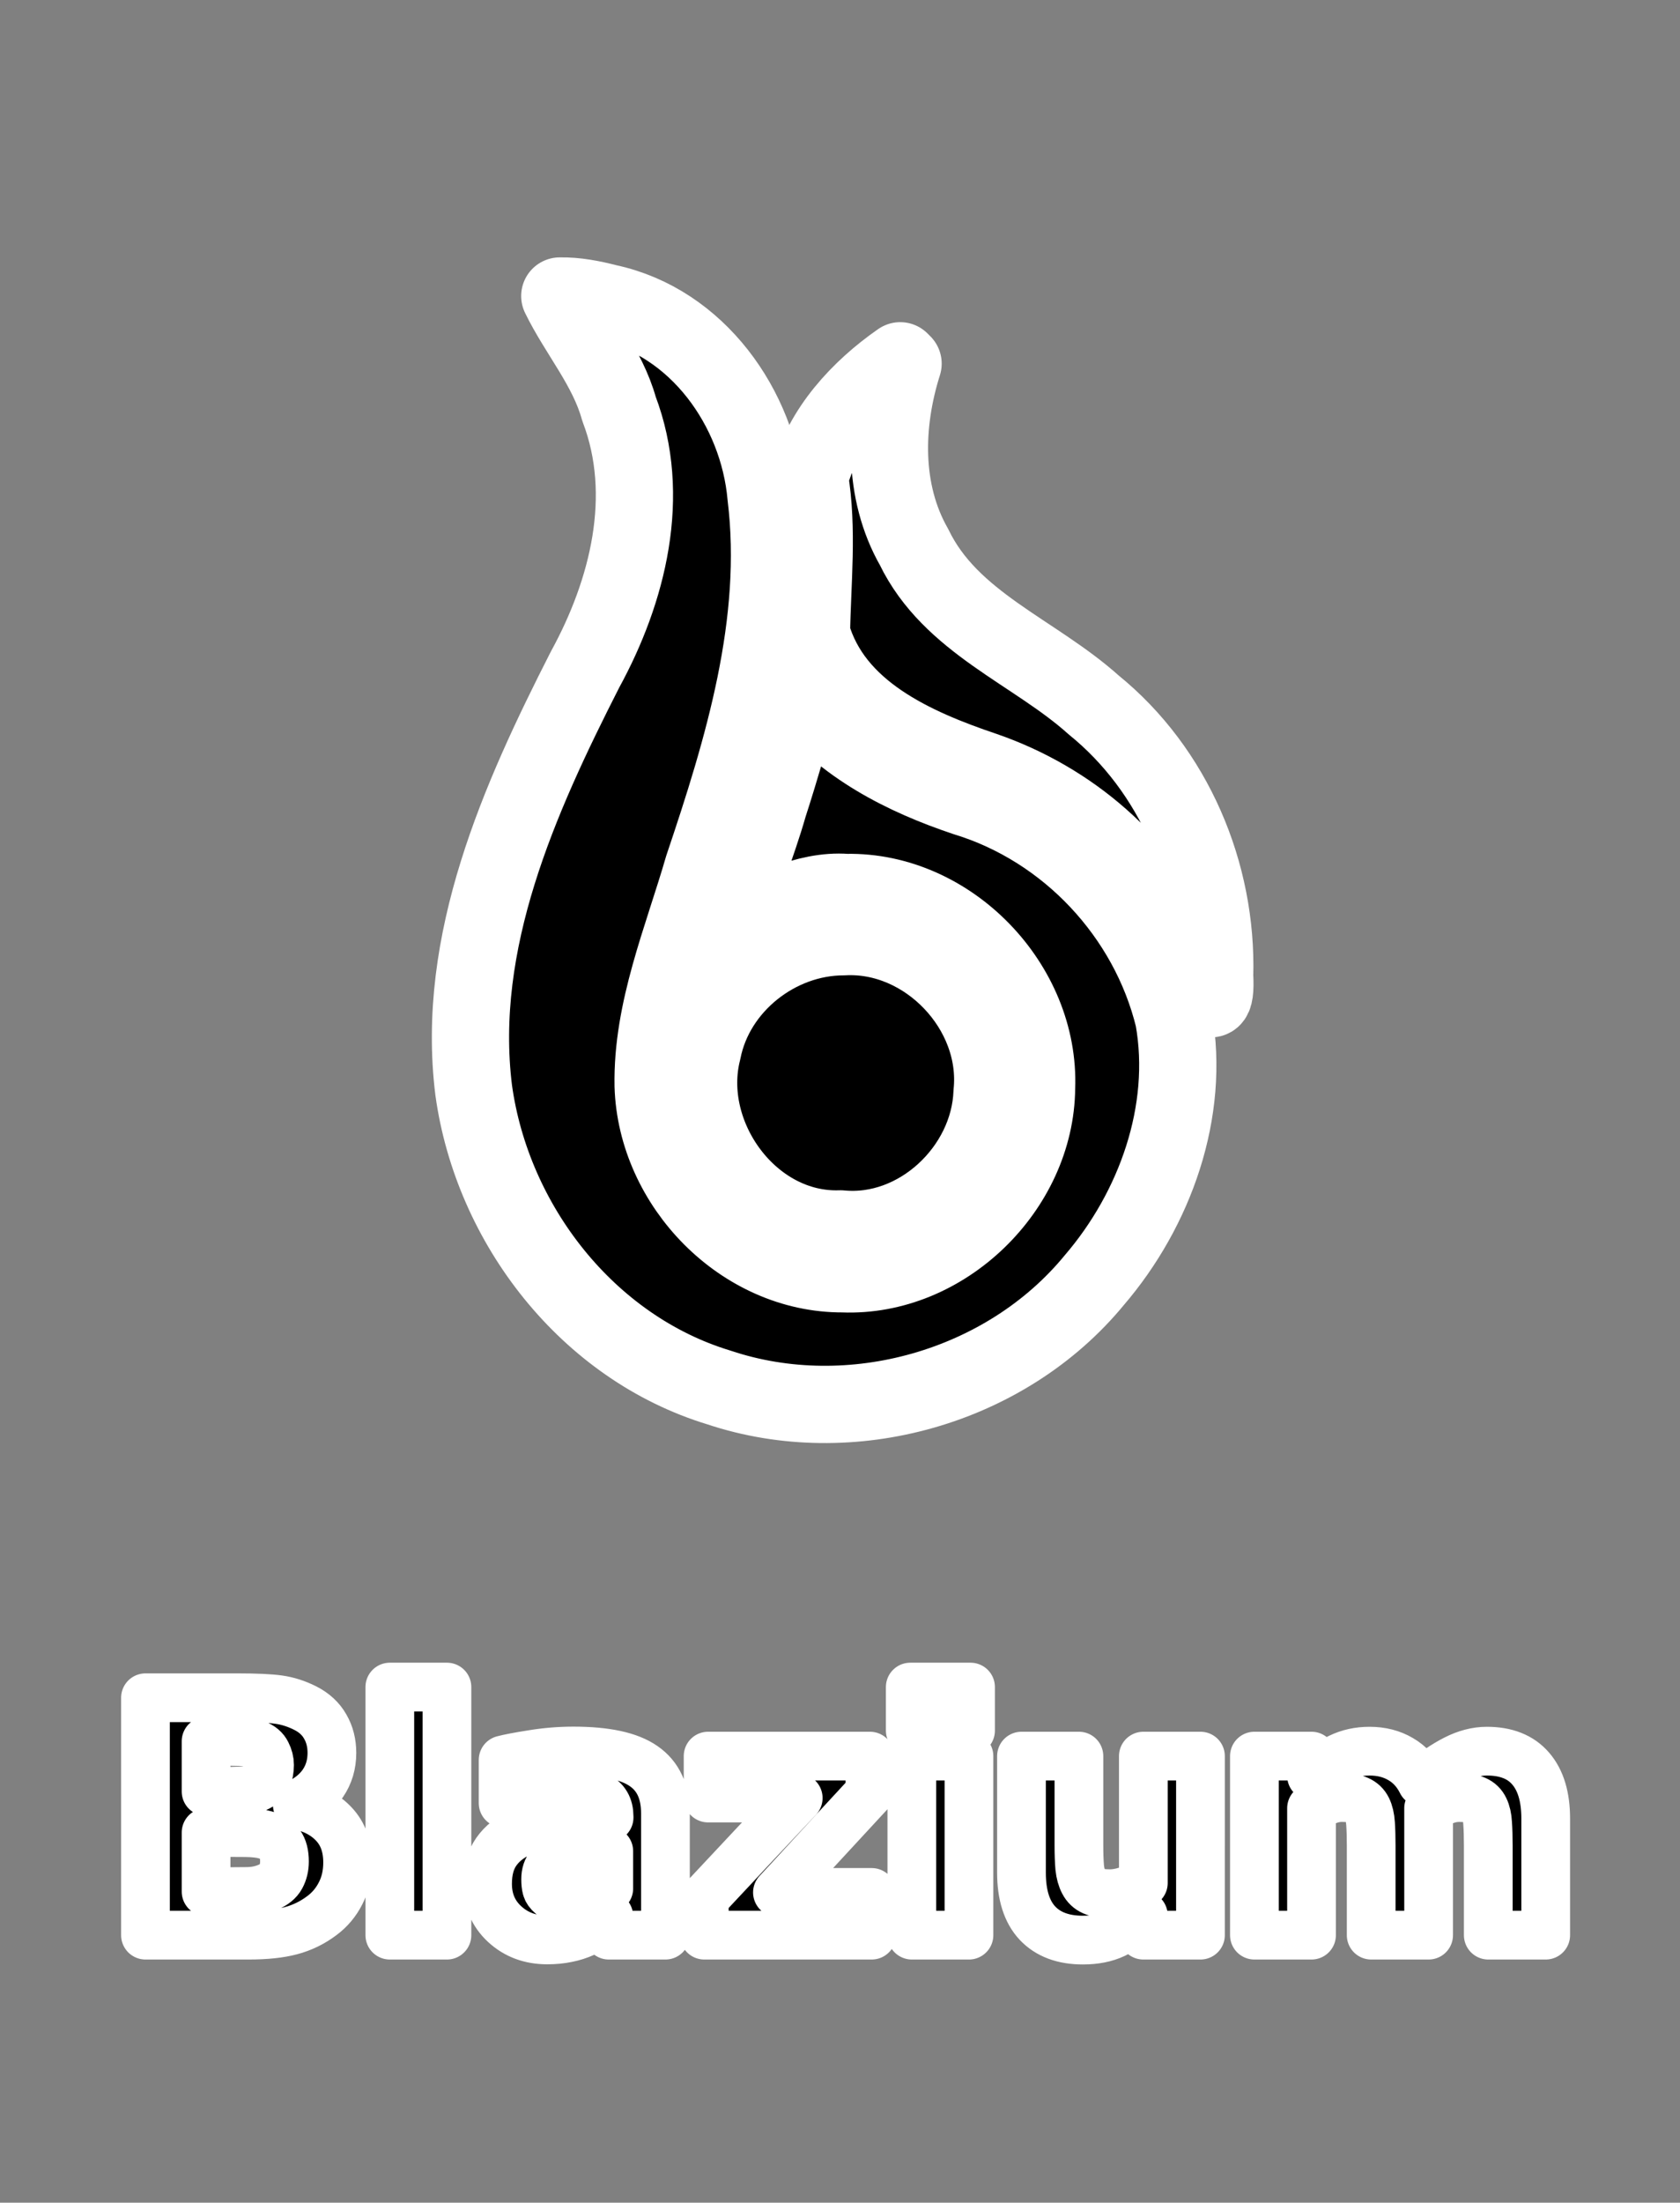 <?xml version="1.0" encoding="UTF-8" standalone="no"?>
<svg
   xml:space="preserve"
   width="2000"
   height="2621.254"
   viewBox="0 0 529.167 693.54"
   version="1.1"
   id="svg14"
   sodipodi:docname="Blazium Logo &amp; Wordmark - Monochrome Black.svg"
   inkscape:version="1.3 (0e150ed6c4, 2023-07-21)"
   xmlns:inkscape="http://www.inkscape.org/namespaces/inkscape"
   xmlns:sodipodi="http://sodipodi.sourceforge.net/DTD/sodipodi-0.dtd"
   xmlns:xlink="http://www.w3.org/1999/xlink"
   xmlns="http://www.w3.org/2000/svg"
   xmlns:svg="http://www.w3.org/2000/svg"><rect x="0" y="0" width="529.167" height="693.54" fill="#808080" stroke="none"/><sodipodi:namedview
     id="namedview14"
     pagecolor="#ffffff"
     bordercolor="#000000"
     borderopacity="0.25"
     inkscape:showpageshadow="2"
     inkscape:pageopacity="0.0"
     inkscape:pagecheckerboard="0"
     inkscape:deskcolor="#d1d1d1"
     inkscape:zoom="0.30824942"
     inkscape:cx="1000.8129"
     inkscape:cy="1309.0049"
     inkscape:window-width="1858"
     inkscape:window-height="1057"
     inkscape:window-x="54"
     inkscape:window-y="-8"
     inkscape:window-maximized="1"
     inkscape:current-layer="g14" /><defs
     id="defs12"><linearGradient
       xlink:href="#a"
       id="f"
       x1="635.831"
       x2="721.822"
       y1="589.778"
       y2="368.408"
       gradientTransform="translate(68.3 75.792)scale(.38)"
       gradientUnits="userSpaceOnUse" /><linearGradient
       id="a"><stop
         offset=".045"
         stop-color="#7f24ce"
         id="stop1" /><stop
         offset=".468"
         stop-color="#b846e4"
         id="stop2" /><stop
         offset=".848"
         stop-color="#d055ee"
         id="stop3" /><stop
         offset="1"
         stop-color="#f87cfe"
         id="stop4" /></linearGradient><linearGradient
       xlink:href="#b"
       id="e"
       x1="269.585"
       x2="488.27"
       y1="847.204"
       y2="393.079"
       gradientTransform="translate(68.3 75.792)scale(.38)"
       gradientUnits="userSpaceOnUse" /><linearGradient
       id="b"><stop
         offset=".045"
         stop-color="#7f24ce"
         id="stop5" /><stop
         offset=".478"
         stop-color="#b846e4"
         id="stop6" /><stop
         offset=".848"
         stop-color="#d055ee"
         id="stop7" /><stop
         offset="1"
         stop-color="#f87cfe"
         id="stop8" /></linearGradient><linearGradient
       xlink:href="#c"
       id="d"
       x1="496.519"
       x2="635.831"
       y1="813.477"
       y2="589.778"
       gradientTransform="translate(68.3 75.792)scale(.38)"
       gradientUnits="userSpaceOnUse" /><linearGradient
       id="c"><stop
         offset=".045"
         stop-color="#7f24ce"
         id="stop9" /><stop
         offset=".468"
         stop-color="#b846e4"
         id="stop10" /><stop
         offset=".825"
         stop-color="#d055ee"
         id="stop11" /><stop
         offset="1"
         stop-color="#f87cfe"
         id="stop12" /></linearGradient></defs><g
     stroke="#fff"
     stroke-linejoin="round"
     stroke-width="26.458"
     paint-order="stroke fill markers"
     id="g14"
     style="fill:#000000;fill-opacity:1"><path
       d="m 109.491,586.407 q 0,5.422 -2.199,9.689 -2.149,4.267 -5.947,7.078 -4.398,3.313 -9.696,4.719 -5.248,1.406 -13.344,1.406 H 45.82 V 534.55 H 74.707 q 8.996,0 13.144,0.602 4.198,0.602 8.296,2.661 4.248,2.159 6.297,5.823 2.099,3.614 2.099,8.283 0,5.422 -2.849,9.588 -2.849,4.116 -8.046,6.426 v 0.402 q 7.297,1.456 11.545,6.024 4.298,4.568 4.298,12.048 z M 84.902,555.684 q 0,-1.857 -0.95,-3.715 -0.9,-1.857 -3.249,-2.761 -2.099,-0.803 -5.248,-0.853 -3.099,-0.1 -8.746,-0.1 h -1.799 v 15.813 h 2.999 q 4.548,0 7.746,-0.151 3.199,-0.151 5.048,-1.004 2.599,-1.155 3.398,-2.962 0.8,-1.857 0.8,-4.267 z m 4.698,30.422 q 0,-3.564 -1.399,-5.472 -1.349,-1.958 -4.648,-2.912 -2.249,-0.653 -6.197,-0.703 -3.948,-0.05 -8.246,-0.05 h -4.198 v 18.624 h 1.399 q 8.096,0 11.595,-0.05 3.498,-0.05 6.447,-1.305 2.999,-1.255 4.098,-3.313 1.149,-2.108 1.149,-4.819 z m 51.177,23.193 h -17.992 v -78.112 h 17.992 z m 50.977,-14.709 v -11.747 q -3.648,0.301 -7.896,0.853 -4.248,0.502 -6.447,1.205 -2.699,0.853 -4.148,2.51 -1.399,1.606 -1.399,4.267 0,1.757 0.3,2.861 0.3,1.104 1.499,2.108 1.149,1.004 2.749,1.506 1.599,0.452 4.998,0.452 2.699,0 5.448,-1.104 2.799,-1.104 4.898,-2.912 z m 0,8.735 q -1.449,1.104 -3.598,2.661 -2.149,1.556 -4.048,2.46 -2.649,1.205 -5.497,1.757 -2.849,0.602 -6.247,0.602 -7.996,0 -13.394,-4.97 -5.398,-4.97 -5.398,-12.701 0,-6.175 2.749,-10.09 2.749,-3.916 7.796,-6.175 4.998,-2.259 12.394,-3.213 7.397,-0.954 15.343,-1.406 v -0.301 q 0,-4.669 -3.798,-6.426 -3.798,-1.807 -11.195,-1.807 -4.448,0 -9.496,1.606 -5.048,1.556 -7.247,2.41 h -1.649 v -13.604 q 2.849,-0.753 9.246,-1.757 6.447,-1.054 12.894,-1.054 15.343,0 22.14,4.769 6.847,4.719 6.847,14.859 v 38.353 h -17.842 z m 82.812,5.974 H 221.839 v -11.596 l 29.586,-31.576 h -28.387 v -13.203 h 50.977 V 564.319 l -29.137,31.526 h 29.686 z m 30.636,0 h -17.992 v -56.375 h 17.992 z m 0.5,-64.407 h -18.991 v -13.705 h 18.991 z m 72.417,64.407 h -17.992 v -6.225 q -4.998,3.815 -9.146,5.823 -4.148,1.958 -9.895,1.958 -9.296,0 -14.343,-5.371 -4.998,-5.371 -4.998,-15.863 v -36.697 h 18.092 v 27.962 q 0,4.267 0.25,7.128 0.3,2.811 1.299,4.669 0.95,1.857 2.849,2.711 1.949,0.853 5.398,0.853 2.299,0 5.098,-0.853 2.799,-0.853 5.398,-2.51 v -39.96 h 17.992 z m 71.867,-39.96 v 39.96 h -18.092 v -28.163 q 0,-4.116 -0.2,-6.978 -0.2,-2.912 -1.099,-4.719 -0.9,-1.807 -2.749,-2.61 -1.799,-0.853 -5.098,-0.853 -2.649,0 -5.148,1.104 -2.499,1.054 -4.498,2.259 v 39.96 h -17.992 v -56.375 h 17.992 v 6.225 q 4.648,-3.665 8.896,-5.723 4.248,-2.058 9.396,-2.058 5.547,0 9.796,2.51 4.248,2.46 6.647,7.279 5.398,-4.568 10.495,-7.179 5.098,-2.61 9.995,-2.61 9.096,0 13.794,5.472 4.748,5.472 4.748,15.763 V 609.299 H 468.777 v -28.163 q 0,-4.167 -0.2,-7.028 -0.15,-2.861 -1.05,-4.669 -0.85,-1.807 -2.699,-2.61 -1.849,-0.853 -5.198,-0.853 -2.249,0 -4.398,0.803 -2.149,0.753 -5.248,2.56 z"
       id="text12"
       style="font-weight:700;font-size:102.582px;font-family:'Inter Alia';-inkscape-font-specification:'Inter Alia, Bold';stroke-width:15.346"
       aria-label="Blazium" /><path
       fill="url(#d)"
       stroke-linecap="round"
       stroke-width="24.331"
       d="m 265.687,294.938 c 26.125,-1.437 49.469,23.047 46.793,49.078 -0.898,24.102 -23.295,45.291 -47.703,42.915 -28.349,1.041 -50.29,-29.377 -43.476,-56.077 4.05,-20.546 23.595,-35.909 44.386,-35.915 z"
       paint-order="markers stroke fill"
       style="mix-blend-mode:normal;fill:#000000;fill-opacity:1"
       id="path12" /><path
       fill="url(#e)"
       stroke-linecap="round"
       stroke-width="24.331"
       d="m 176.324,93.203 c 5.71,11.735 15.032,22.406 18.642,35.503 10.409,27.285 2.855,57.368 -10.689,82.107 -20.746,40.737 -40.88,85.656 -35.076,132.447 5.862,42.269 35.906,81.056 77.259,93.605 41.51,13.856 90.413,0.054 118.244,-33.82 19.096,-22.262 30.217,-53.104 24.984,-82.415 -7.961,-32.591 -33.358,-59.713 -65.479,-69.528 -19.463,-6.503 -38.651,-16.228 -51.482,-32.702 -3.193,10.479 -6.819,23.538 -10.627,35.235 -3.594,12.667 -8.971,24.959 -11.562,37.824 10.657,-4.191 23.162,-11.427 36.089,-10.45 32.538,-0.631 61.153,29.092 59.869,61.526 -0.262,31.673 -29.133,59.8 -60.953,58.53 -31.699,0.143 -58.867,-27.914 -59.816,-59.217 -0.434,-23.754 9.22,-46.251 15.731,-68.754 12.605,-37.359 24.69,-77.024 19.817,-116.875 -2.481,-27.811 -21.673,-54.774 -49.804,-60.837 -4.943,-1.274 -10.02,-2.278 -15.148,-2.178 z"
       paint-order="markers stroke fill"
       style="mix-blend-mode:normal;fill:#000000;fill-opacity:1"
       id="path13" /><path
       fill="url(#f)"
       stroke-linecap="round"
       stroke-width="24.331"
       d="m 283.553,113.601 c -12.75,8.855 -24.595,21.612 -28.526,36.894 2.705,16.227 0.812,32.799 0.567,48.998 6.941,24.486 32.301,35.653 54.391,43.105 26.933,9.293 50.291,29.008 61.749,55.375 2.673,5.209 11.863,27.947 10.855,9.225 0.916,-32.297 -12.82,-64.764 -38.104,-85.243 -18.668,-16.762 -45.04,-25.826 -56.575,-49.707 -9.989,-17.522 -9.397,-38.996 -3.462,-57.752 l -0.448,-0.448 z"
       paint-order="markers stroke fill"
       style="mix-blend-mode:normal;fill:#000000;fill-opacity:1"
       id="path14" /></g></svg>
